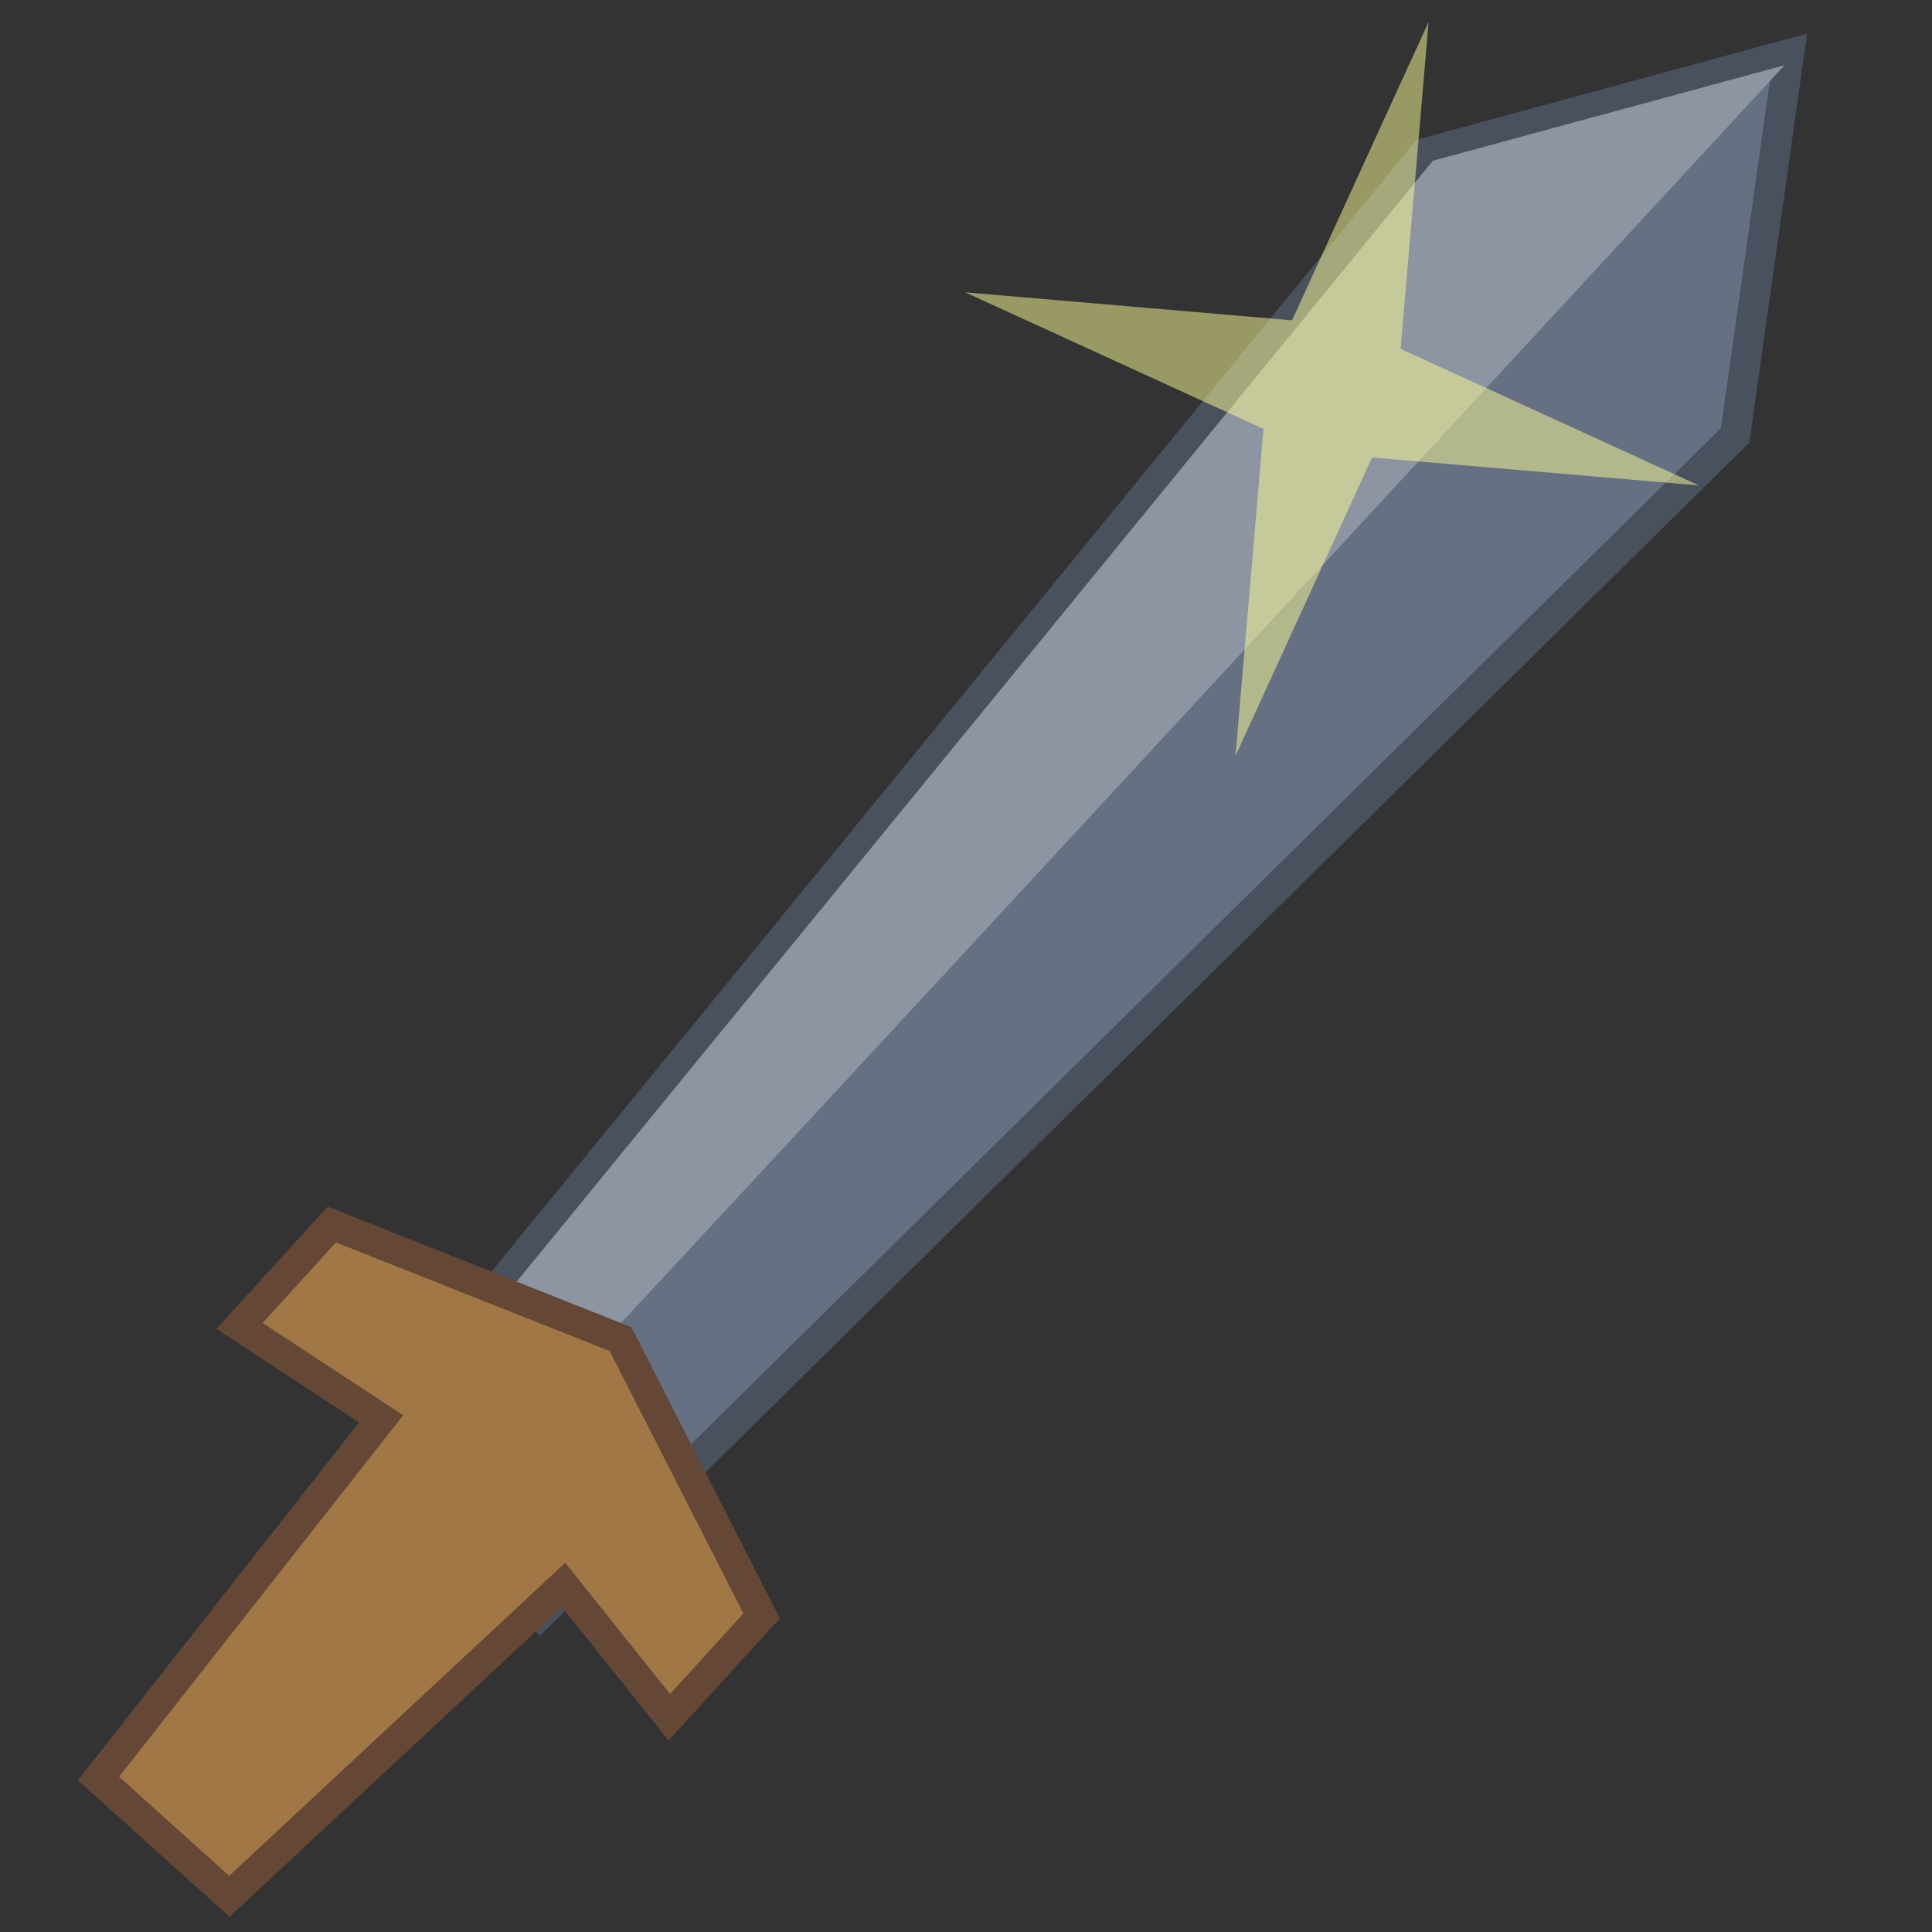 <?xml version="1.0" encoding="UTF-8" standalone="no"?>
<!-- Created with Inkscape (http://www.inkscape.org/) -->

<svg
   xmlns:dc="http://purl.org/dc/elements/1.1/"
   xmlns:cc="http://creativecommons.org/ns#"
   xmlns:rdf="http://www.w3.org/1999/02/22-rdf-syntax-ns#"
   xmlns:svg="http://www.w3.org/2000/svg"
   xmlns="http://www.w3.org/2000/svg"
   xmlns:sodipodi="http://sodipodi.sourceforge.net/DTD/sodipodi-0.dtd"
   xmlns:inkscape="http://www.inkscape.org/namespaces/inkscape"
   width="64"
   height="64"
   viewBox="0 0 64 64"
   id="svg4759"
   version="1.1"
   inkscape:version="0.91 r13725"
   sodipodi:docname="sword.svg">
  <rect x="0" y="0" width="64" height="64" fill="#333333" stroke="none"/>
  <defs
     id="defs4761" />
  <sodipodi:namedview
     id="base"
     pagecolor="#ffffff"
     bordercolor="#666666"
     borderopacity="1.0"
     inkscape:pageopacity="0.0"
     inkscape:pageshadow="2"
     inkscape:zoom="4.1398437"
     inkscape:cx="68.843308"
     inkscape:cy="54.664648"
     inkscape:document-units="px"
     inkscape:current-layer="layer1"
     showgrid="false"
     units="px"
     inkscape:window-width="1535"
     inkscape:window-height="876"
     inkscape:window-x="65"
     inkscape:window-y="24"
     inkscape:window-maximized="1" />
  <g
     inkscape:label="Layer 1"
     inkscape:groupmode="layer"
     id="layer1"
     transform="translate(0,-988.362)">
    <g
       id="g5342"
       transform="matrix(1.059,0,0,1.059,-1.834,-61.373)">
      <path
         sodipodi:nodetypes="cccccc"
         inkscape:connector-curvature="0"
         id="rect4136"
         d="m 46.311,996.039 11.38,-3.093 -1.684,11.924 -37.399,36.896 -5.544,-5.049 z"
         style="color:#000000;clip-rule:nonzero;display:inline;overflow:visible;visibility:visible;opacity:1;isolation:auto;mix-blend-mode:normal;color-interpolation:sRGB;color-interpolation-filters:linearRGB;solid-color:#000000;solid-opacity:1;fill:#657182;fill-opacity:1;fill-rule:evenodd;stroke:#49515e;stroke-width:0.945px;stroke-linecap:butt;stroke-linejoin:miter;stroke-miterlimit:4;stroke-dasharray:none;stroke-dashoffset:0;stroke-opacity:1;color-rendering:auto;image-rendering:auto;shape-rendering:auto;text-rendering:auto;enable-background:accumulate" />
      <path
         inkscape:connector-curvature="0"
         id="path5335"
         d="m 57.554,993.291 -11.002,2.988 -32.061,39.227 6.281,-2.469 c 0.913,-0.913 33.037,-35.692 36.781,-39.746 z"
         style="opacity:1;fill:#8c95a1;fill-opacity:1;fill-rule:evenodd;stroke:none;stroke-width:1px;stroke-linecap:butt;stroke-linejoin:miter;stroke-opacity:1" />
      <path
         sodipodi:nodetypes="cccccccccc"
         inkscape:connector-curvature="0"
         id="rect4139"
         d="m 12.112,1029.555 9.032,3.585 4.412,8.658 -2.887,3.171 -3.308,-4.14 -10.455,9.741 -4.093,-3.685 8.841,-11.252 -4.429,-2.906 z"
         style="color:#000000;clip-rule:nonzero;display:inline;overflow:visible;visibility:visible;opacity:1;isolation:auto;mix-blend-mode:normal;color-interpolation:sRGB;color-interpolation-filters:linearRGB;solid-color:#000000;solid-opacity:1;fill:#a17746;fill-opacity:1;fill-rule:evenodd;stroke:#644835;stroke-width:0.945px;stroke-linecap:butt;stroke-linejoin:miter;stroke-miterlimit:4;stroke-dasharray:none;stroke-dashoffset:0;stroke-opacity:1;color-rendering:auto;image-rendering:auto;shape-rendering:auto;text-rendering:auto;enable-background:accumulate" />
    </g>
    <path
       sodipodi:type="star"
       style="color:#000000;clip-rule:nonzero;display:inline;overflow:visible;visibility:visible;opacity:0.5;isolation:auto;mix-blend-mode:normal;color-interpolation:sRGB;color-interpolation-filters:linearRGB;solid-color:#000000;solid-opacity:1;fill:#ffff96;fill-opacity:1;fill-rule:evenodd;stroke:none;stroke-width:3;stroke-linecap:round;stroke-linejoin:miter;stroke-miterlimit:4;stroke-dasharray:none;stroke-dashoffset:0;stroke-opacity:1;color-rendering:auto;image-rendering:auto;shape-rendering:auto;text-rendering:auto;enable-background:accumulate"
       id="path5340"
       sodipodi:sides="4"
       sodipodi:cx="44.126445"
       sodipodi:cy="1001.2439"
       sodipodi:r1="12.569736"
       sodipodi:r2="2.6295547"
       sodipodi:arg1="0.25732371"
       sodipodi:arg2="1.0427219"
       inkscape:flatsided="false"
       inkscape:rounded="0"
       inkscape:randomized="0"
       d="m 56.282,1004.443 -10.831,-0.927 -4.524,9.884 0.928,-10.831 -9.885,-4.524 10.831,0.928 4.524,-9.885 -0.928,10.831 z"
       inkscape:transform-center-x="-1.653796"
       inkscape:transform-center-y="-1.5994987" />
  </g>
</svg>
